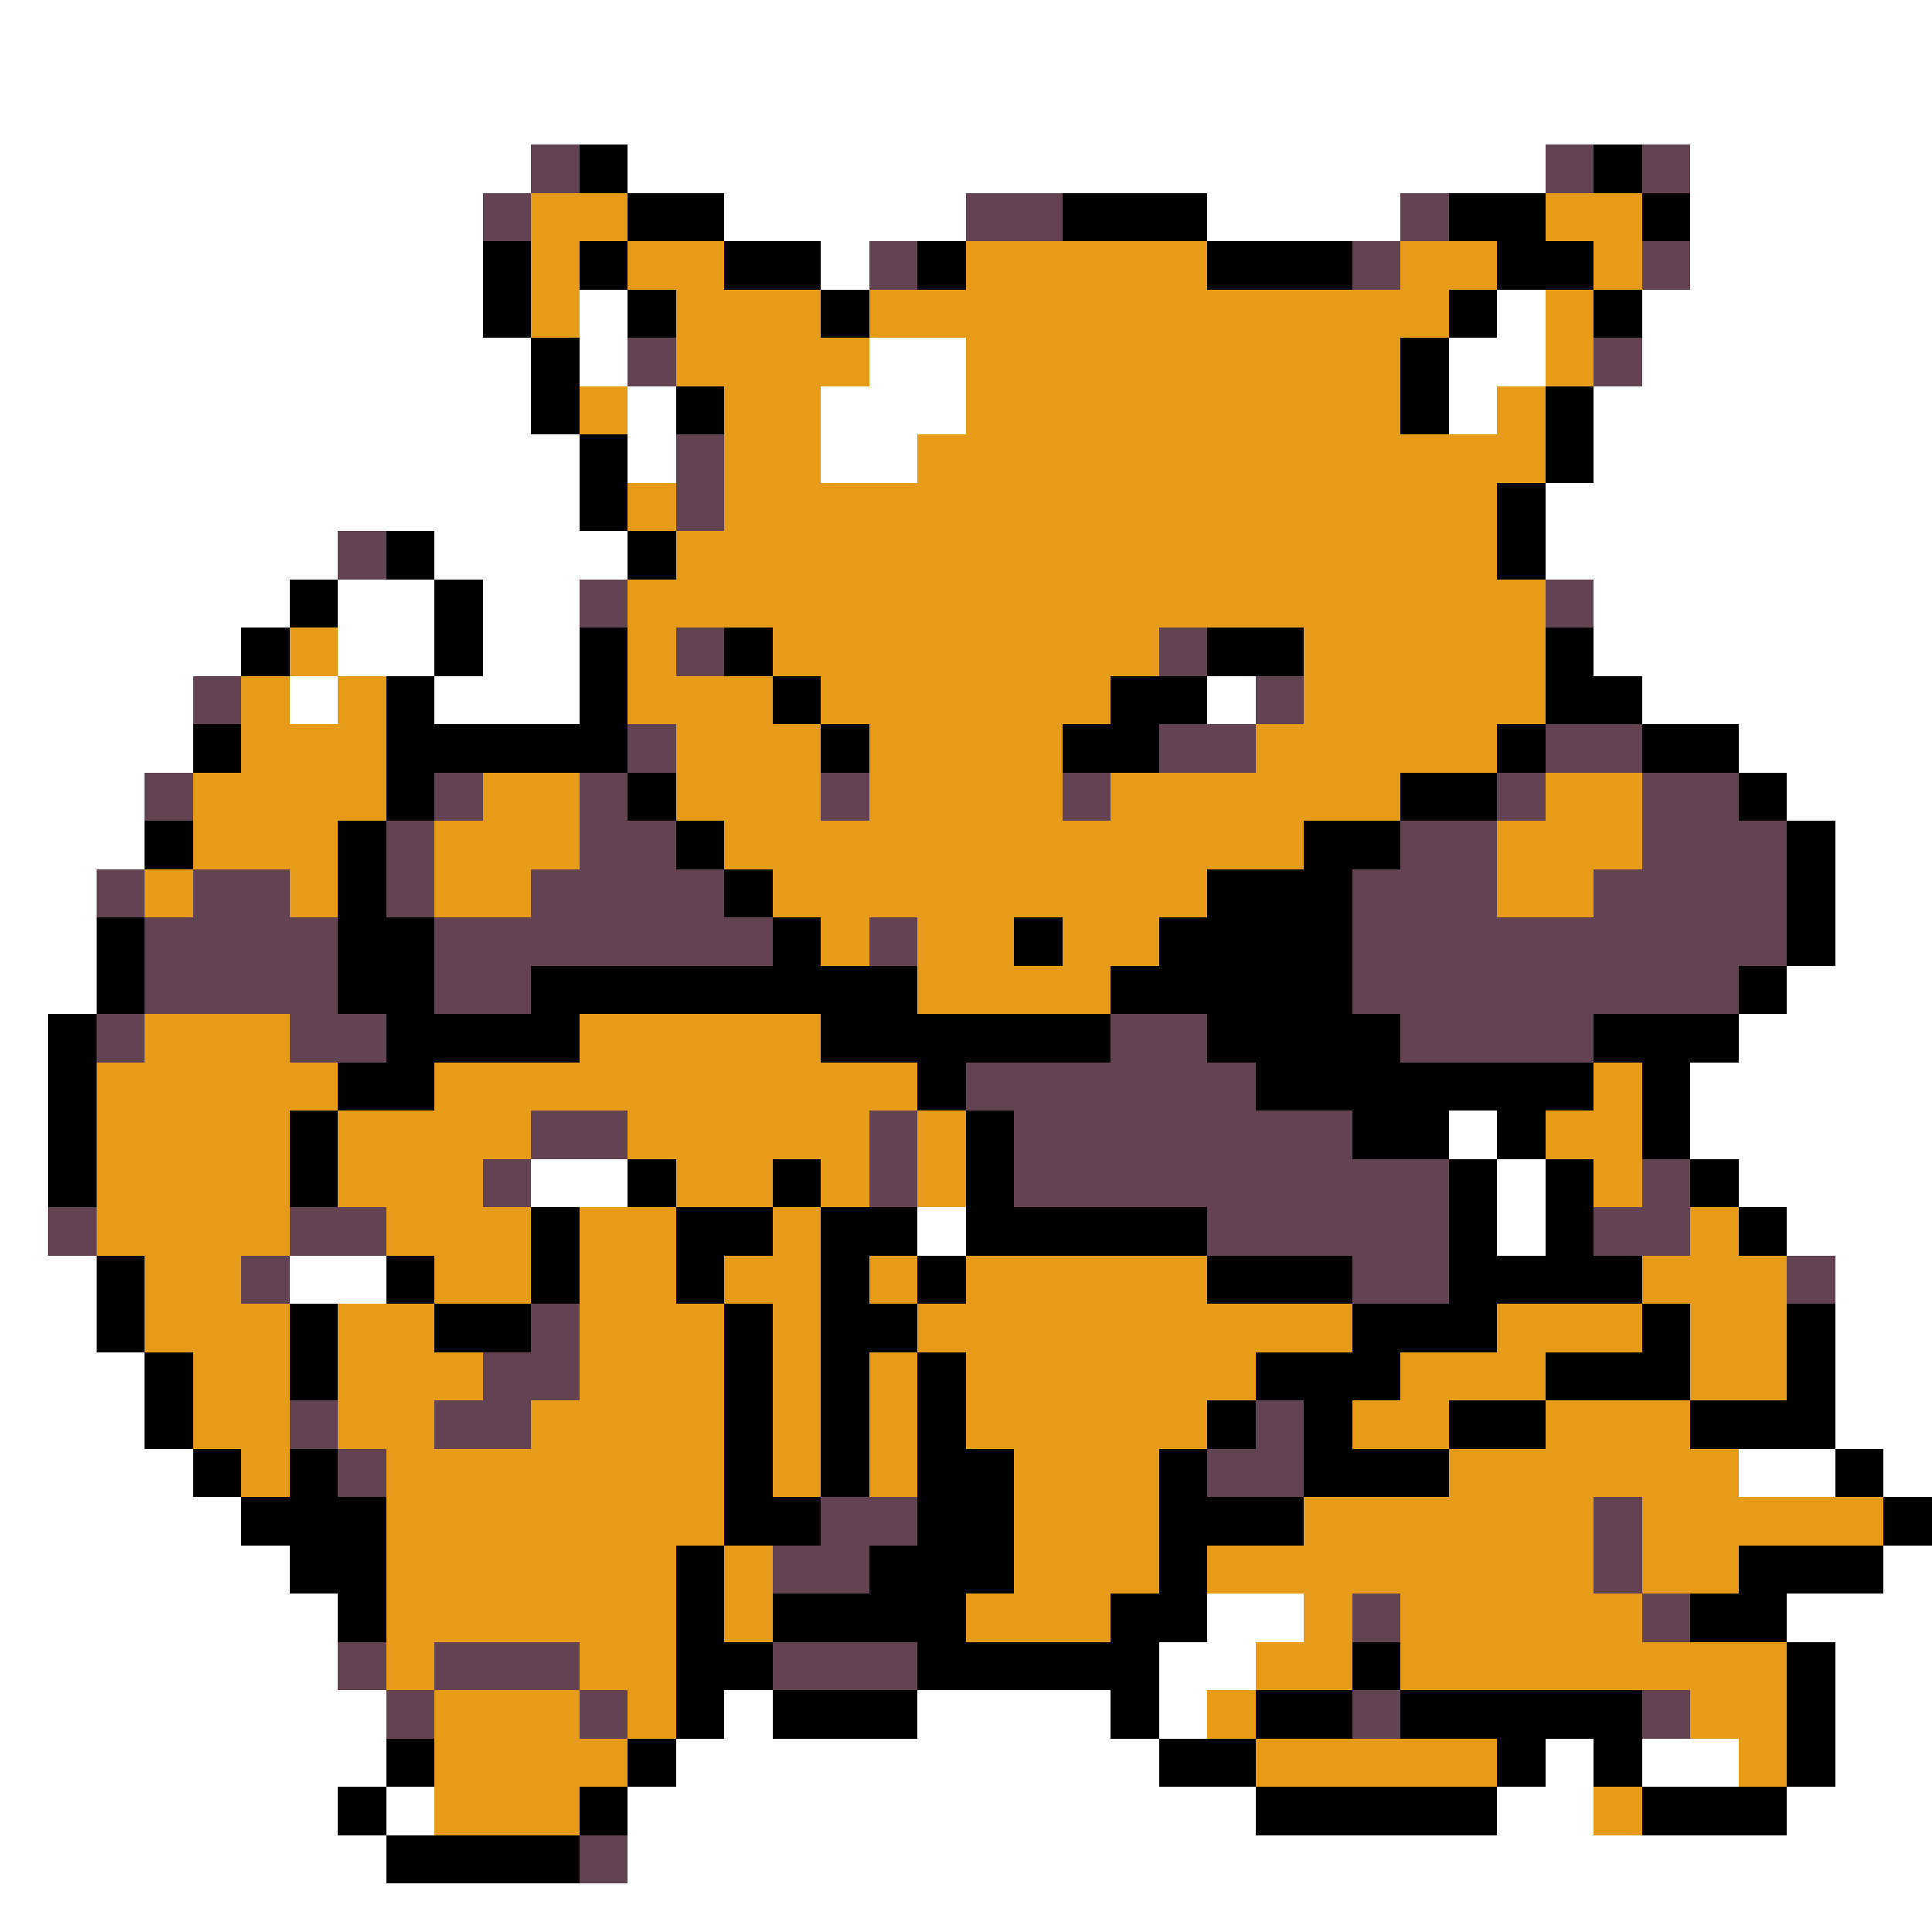 <svg xmlns="http://www.w3.org/2000/svg" viewBox="0 -0.5 40 40" shape-rendering="crispEdges">
<rect x="0" y="-0.5" width="40" height="40" fill="#808080" stroke="none"/>
<path stroke="#ffffff" d="M0 0h40M0 1h40M0 2h40M0 3h11M13 3h19M35 3h5M0 4h10M15 4h5M25 4h4M35 4h5M0 5h10M17 5h1M35 5h5M0 6h10M12 6h1M31 6h1M34 6h6M0 7h11M12 7h1M18 7h2M30 7h2M34 7h6M0 8h11M13 8h1M17 8h3M30 8h1M33 8h7M0 9h12M13 9h1M17 9h2M33 9h7M0 10h12M32 10h8M0 11h7M9 11h4M32 11h8M0 12h6M7 12h2M10 12h2M33 12h7M0 13h5M7 13h2M10 13h2M33 13h7M0 14h4M6 14h1M9 14h3M25 14h1M34 14h6M0 15h4M36 15h4M0 16h3M37 16h3M0 17h3M38 17h2M0 18h2M38 18h2M0 19h2M38 19h2M0 20h2M37 20h3M0 21h1M36 21h4M0 22h1M35 22h5M0 23h1M30 23h1M35 23h5M0 24h1M11 24h2M31 24h1M36 24h4M0 25h1M19 25h1M31 25h1M37 25h3M0 26h2M6 26h2M38 26h2M0 27h2M38 27h2M0 28h3M38 28h2M0 29h3M38 29h2M0 30h4M36 30h2M39 30h1M0 31h5M0 32h6M39 32h1M0 33h7M25 33h2M37 33h3M0 34h7M24 34h2M38 34h2M0 35h8M15 35h1M19 35h4M24 35h1M38 35h2M0 36h8M14 36h10M32 36h1M34 36h2M38 36h2M0 37h7M8 37h1M13 37h13M31 37h2M37 37h3M0 38h8M13 38h27M0 39h40" />
<path stroke="#634252" d="M11 3h1M32 3h1M34 3h1M10 4h1M20 4h2M29 4h1M18 5h1M28 5h1M34 5h1M13 7h1M33 7h1M14 9h1M14 10h1M7 11h1M12 12h1M32 12h1M14 13h1M24 13h1M4 14h1M26 14h1M13 15h1M24 15h2M32 15h2M3 16h1M9 16h1M12 16h1M17 16h1M22 16h1M31 16h1M34 16h2M8 17h1M12 17h2M29 17h2M34 17h3M2 18h1M4 18h2M8 18h1M11 18h4M28 18h3M33 18h4M3 19h4M9 19h7M18 19h1M28 19h9M3 20h4M9 20h2M28 20h8M2 21h1M6 21h2M23 21h2M29 21h4M20 22h6M11 23h2M18 23h1M21 23h7M10 24h1M18 24h1M21 24h9M34 24h1M1 25h1M6 25h2M25 25h5M33 25h2M5 26h1M28 26h2M37 26h1M11 27h1M10 28h2M6 29h1M9 29h2M26 29h1M7 30h1M25 30h2M17 31h2M33 31h1M16 32h2M33 32h1M28 33h1M34 33h1M7 34h1M9 34h3M16 34h3M8 35h1M12 35h1M28 35h1M34 35h1M12 38h1" />
<path stroke="#000000" d="M12 3h1M33 3h1M13 4h2M22 4h3M30 4h2M34 4h1M10 5h1M12 5h1M15 5h2M19 5h1M25 5h3M31 5h2M10 6h1M13 6h1M17 6h1M30 6h1M33 6h1M11 7h1M29 7h1M11 8h1M14 8h1M29 8h1M32 8h1M12 9h1M32 9h1M12 10h1M31 10h1M8 11h1M13 11h1M31 11h1M6 12h1M9 12h1M5 13h1M9 13h1M12 13h1M15 13h1M25 13h2M32 13h1M8 14h1M12 14h1M16 14h1M23 14h2M32 14h2M4 15h1M8 15h5M17 15h1M22 15h2M31 15h1M34 15h2M8 16h1M13 16h1M29 16h2M36 16h1M3 17h1M7 17h1M14 17h1M27 17h2M37 17h1M7 18h1M15 18h1M25 18h3M37 18h1M2 19h1M7 19h2M16 19h1M21 19h1M24 19h4M37 19h1M2 20h1M7 20h2M11 20h8M23 20h5M36 20h1M1 21h1M8 21h4M17 21h6M25 21h4M33 21h3M1 22h1M7 22h2M19 22h1M26 22h7M34 22h1M1 23h1M6 23h1M20 23h1M28 23h2M31 23h1M34 23h1M1 24h1M6 24h1M13 24h1M16 24h1M20 24h1M30 24h1M32 24h1M35 24h1M11 25h1M14 25h2M17 25h2M20 25h5M30 25h1M32 25h1M36 25h1M2 26h1M8 26h1M11 26h1M14 26h1M17 26h1M19 26h1M25 26h3M30 26h4M2 27h1M6 27h1M9 27h2M15 27h1M17 27h2M28 27h3M34 27h1M37 27h1M3 28h1M6 28h1M15 28h1M17 28h1M19 28h1M26 28h3M32 28h3M37 28h1M3 29h1M15 29h1M17 29h1M19 29h1M25 29h1M27 29h1M30 29h2M35 29h3M4 30h1M6 30h1M15 30h1M17 30h1M19 30h2M24 30h1M27 30h3M38 30h1M5 31h3M15 31h2M19 31h2M24 31h3M39 31h1M6 32h2M14 32h1M18 32h3M24 32h1M36 32h3M7 33h1M14 33h1M16 33h4M23 33h2M35 33h2M14 34h2M19 34h5M28 34h1M37 34h1M14 35h1M16 35h3M23 35h1M26 35h2M29 35h5M37 35h1M8 36h1M13 36h1M24 36h2M31 36h1M33 36h1M37 36h1M7 37h1M12 37h1M26 37h5M34 37h3M8 38h4" />
<path stroke="#e69c19" d="M11 4h2M32 4h2M11 5h1M13 5h2M20 5h5M29 5h2M33 5h1M11 6h1M14 6h3M18 6h12M32 6h1M14 7h4M20 7h9M32 7h1M12 8h1M15 8h2M20 8h9M31 8h1M15 9h2M19 9h13M13 10h1M15 10h16M14 11h17M13 12h19M6 13h1M13 13h1M16 13h8M27 13h5M5 14h1M7 14h1M13 14h3M17 14h6M27 14h5M5 15h3M14 15h3M18 15h4M26 15h5M4 16h4M10 16h2M14 16h3M18 16h4M23 16h6M32 16h2M4 17h3M9 17h3M15 17h12M31 17h3M3 18h1M6 18h1M9 18h2M16 18h9M31 18h2M17 19h1M19 19h2M22 19h2M19 20h4M3 21h3M12 21h5M2 22h5M9 22h10M33 22h1M2 23h4M7 23h4M13 23h5M19 23h1M32 23h2M2 24h4M7 24h3M14 24h2M17 24h1M19 24h1M33 24h1M2 25h4M8 25h3M12 25h2M16 25h1M35 25h1M3 26h2M9 26h2M12 26h2M15 26h2M18 26h1M20 26h5M34 26h3M3 27h3M7 27h2M12 27h3M16 27h1M19 27h9M31 27h3M35 27h2M4 28h2M7 28h3M12 28h3M16 28h1M18 28h1M20 28h6M29 28h3M35 28h2M4 29h2M7 29h2M11 29h4M16 29h1M18 29h1M20 29h5M28 29h2M32 29h3M5 30h1M8 30h7M16 30h1M18 30h1M21 30h3M30 30h6M8 31h7M21 31h3M27 31h6M34 31h5M8 32h6M15 32h1M21 32h3M25 32h8M34 32h2M8 33h6M15 33h1M20 33h3M27 33h1M29 33h5M8 34h1M12 34h2M26 34h2M29 34h8M9 35h3M13 35h1M25 35h1M35 35h2M9 36h4M26 36h5M36 36h1M9 37h3M33 37h1" />
</svg>